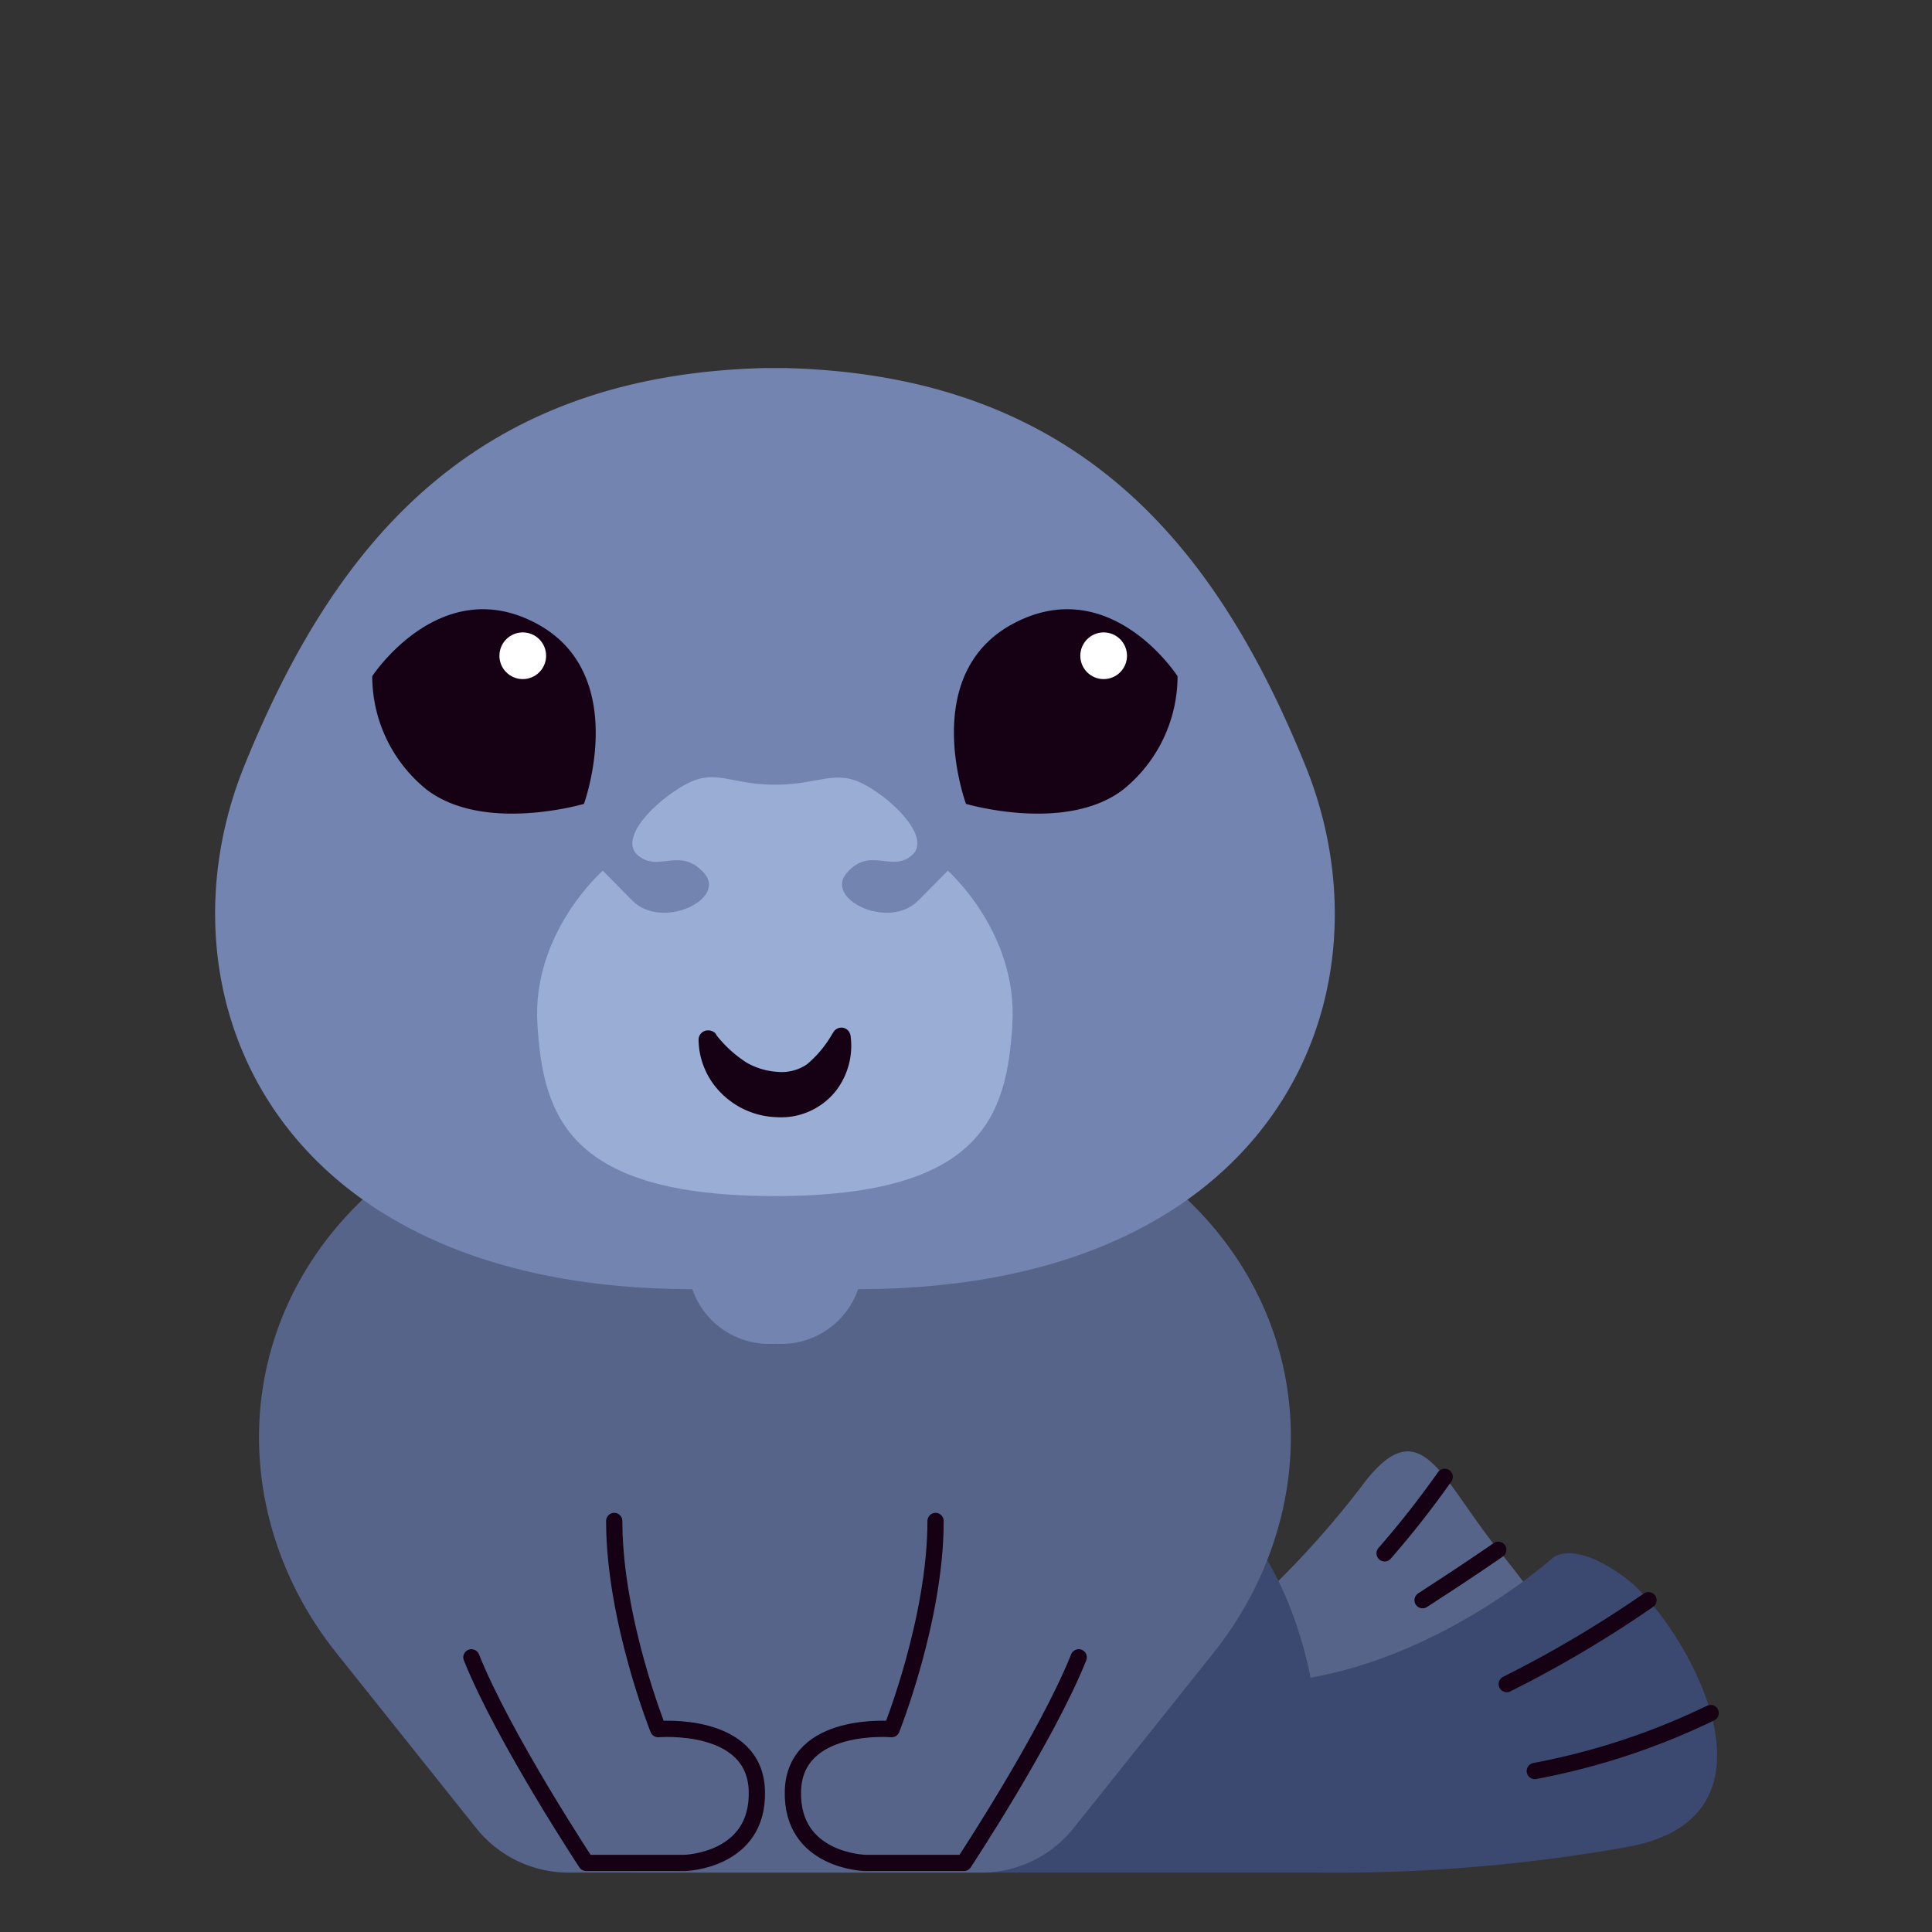 <svg id="Layer_1" data-name="Layer 1" xmlns="http://www.w3.org/2000/svg" viewBox="0 0 120 120"><rect x="0" y="0" width="120" height="120" fill="#333333" stroke="none"/><title>Cute Animals Vector Collection - Scene 14</title><path d="M72.2,104.25A57.27,57.27,0,0,0,84.72,92.12c3.54-4.62,4.8-.24,8.34,4.14s4.18,6,4.18,6L75.72,110Z" fill="#57648a"/><path d="M39.38,116.31H81.8s4.38-28.07-20-28.07L53.61,92Z" fill="#3b4970"/><path d="M75.35,102.69l-8.67,10.86a7.34,7.34,0,0,1-5.74,2.76H35.32a7.34,7.34,0,0,1-5.74-2.76l-8.67-10.86C10,89.05,17,66.12,48.13,66.12c11.06,0,19.07,2.89,24.32,7.23C82,81.23,82.38,93.89,75.35,102.69Z" fill="#57648a"/><path d="M29.28,102.94c2,5,7.13,12.77,7.13,12.77h6.12s4.6-.11,4.48-4.47-6.13-3.84-6.13-3.84-2.73-6.82-2.73-12.93" fill="none" stroke="#160014" stroke-linecap="round" stroke-linejoin="round" stroke-width="1.01"/><path d="M67,102.94c-2,5-7.13,12.77-7.13,12.77H53.73s-4.6-.11-4.48-4.47,6.13-3.84,6.13-3.84,2.73-6.82,2.73-12.93" fill="none" stroke="#160014" stroke-linecap="round" stroke-linejoin="round" stroke-width="1.01"/><path d="M81.09,47.58C75.46,33.69,66.83,23.3,48.73,22.86v0h-1.2v0c-18.1.44-26.73,10.83-32.36,24.72C9.43,61.78,17,80.07,43,80.07a5.05,5.05,0,0,0,5.15,3.39,5.05,5.05,0,0,0,5.15-3.39C79.3,80.07,86.84,61.78,81.09,47.58Z" fill="#7484b0"/><path d="M62.88,63.61C62.54,69.3,61,74.29,48.13,74.29s-14.4-5-14.75-10.68,4.06-9.53,4.06-9.53l1.84,1.86c1.84,1.86,5.94-.11,4.43-1.74s-2.78,0-4.06-1.05,1-3.36,2.9-4.41,2.79,0,5.58,0,3.72-1,5.58,0,4.18,3.37,2.9,4.41-2.54-.58-4,1.05,2.58,3.6,4.42,1.74l1.84-1.86S63.23,57.92,62.88,63.61Z" fill="#9aadd4"/><path d="M60,49.93s-3-8.1,3-11.23S73.14,42,73.14,42a9.06,9.06,0,0,1-3.4,7.06C66.17,51.76,60,49.93,60,49.93Z" fill="#160014"/><circle cx="68.55" cy="40.73" r="1.45" fill="#fff"/><path d="M36.27,49.93s2.95-8.1-3-11.23S23.12,42,23.12,42a9.06,9.06,0,0,0,3.4,7.06C30.09,51.76,36.27,49.93,36.27,49.93Z" fill="#160014"/><circle cx="32.47" cy="40.73" r="1.45" fill="#fff"/><path d="M44.51,64.31A7.61,7.61,0,0,0,46.37,66a4.41,4.41,0,0,0,2,.58,2.76,2.76,0,0,0,1.76-.48,7,7,0,0,0,1.58-1.91l.06-.09a.58.58,0,0,1,.79-.19.62.62,0,0,1,.27.42,4.59,4.59,0,0,1-.93,3.45,4.34,4.34,0,0,1-3.65,1.61,5.07,5.07,0,0,1-3.48-1.52,4.76,4.76,0,0,1-1.38-3.27A.58.58,0,0,1,44,64a.61.61,0,0,1,.45.2Z" fill="#160014"/><path d="M81.8,116.31A103,103,0,0,0,101,114.73c10.85-1.88,3.34-14.19,0-16.69s-4.59-1.25-4.59-1.25S86,106.18,74.5,104.3Z" fill="#3b4970"/><path d="M102.39,99.39a72,72,0,0,1-8.8,5.21" fill="none" stroke="#160014" stroke-linecap="round" stroke-linejoin="round" stroke-width="1.01"/><path d="M106.25,106.4A43.3,43.3,0,0,1,95.33,110" fill="none" stroke="#160014" stroke-linecap="round" stroke-linejoin="round" stroke-width="1.01"/><path d="M89.73,91.73A58.08,58.08,0,0,1,86,96.48" fill="none" stroke="#160014" stroke-linecap="round" stroke-linejoin="round" stroke-width="1.01"/><path d="M93.06,96.26s-1.68,1.18-4.7,3.13" fill="none" stroke="#160014" stroke-linecap="round" stroke-linejoin="round" stroke-width="1.01"/></svg>
